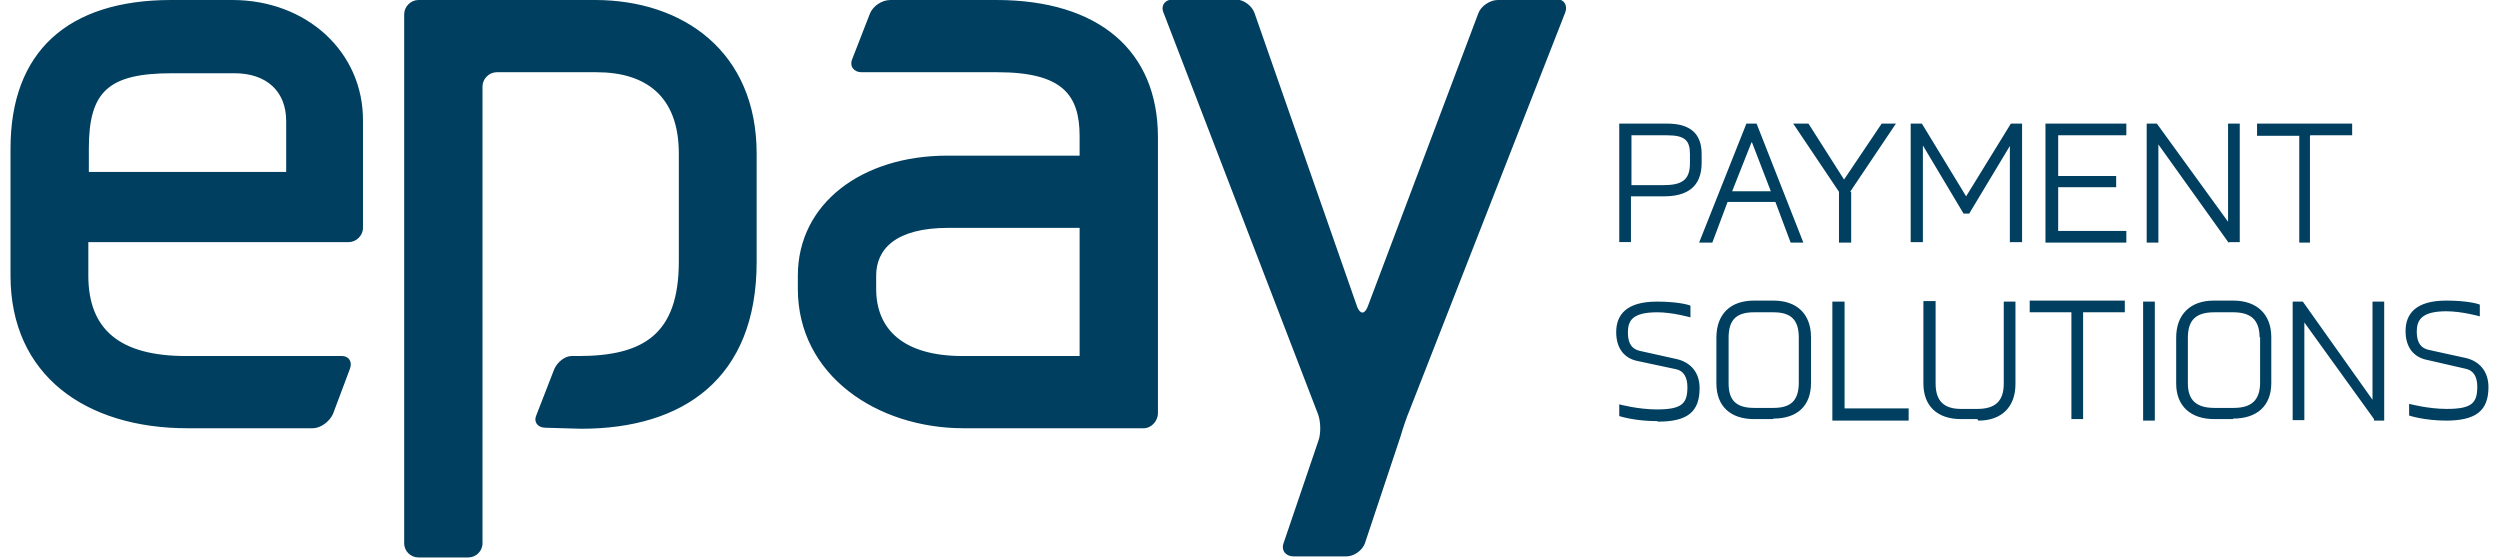 <svg width="130" height="29" xmlns="http://www.w3.org/2000/svg" viewBox="0 0 487.4 109.65">
    <path fill="#003F5F" d="M303.8 0h-11.4c-1.5 0-3.3 1.2-3.8 2.6l-21.8 57.8c-.6 1.4-1.4 1.4-2 0L244.6 2.6c-.5-1.5-2.2-2.7-3.7-2.7h-12.4c-1.5 0-2.4 1.2-1.8 2.6l30.4 79c.5 1.4.6 3.8 0 5.3l-6.8 20c-.5 1.4.4 2.6 2 2.6h10.3c1.6 0 3.2-1.2 3.7-2.6l7-21c.4-1.4 1.2-3.8 1.8-5.2l30.6-78.2c.5-1.4-.3-2.6-1.8-2.6zM115 0H80.2c-1.5 0-2.8 1.3-2.8 2.8v104c0 1.6 1.3 2.8 2.8 2.8H90c1.5 0 2.8-1.2 2.8-2.8V17c0-1.5 1.3-2.8 2.8-2.8h19.6c9.6 0 16.2 4.6 16.2 16v21.2c0 14.4-7 18.6-19.8 18.6H110.3c-1.3 0-2.8 1.2-3.4 2.6l-3.5 9c-.6 1.3.2 2.5 1.8 2.5l7 .2c20 0 34.5-9.8 34.5-32.8V30.2c0-20-14.4-30.2-31.8-30.2zM43.6 0h-12C11.2 0 0 10.2 0 29.2v25c0 19.6 14.8 30 34.8 30h24.6c1.6 0 3.3-1.3 4-2.8l3.3-8.8c.6-1.5-.2-2.7-1.8-2.6H34.5c-13 0-19.2-5.2-19.2-15.8v-6.6h51.2c1.5 0 2.8-1.3 2.8-2.8v-21C69.4 10.2 58.2 0 43.6 0zm10.6 33.8H15.4v-4.6c0-11.2 3.8-14.8 16.4-14.8H44c6.4 0 10.2 3.6 10.2 9.4v10zM193.8 0H173c-1.7 0-3.4 1.2-4 2.6l-3.5 9c-.6 1.4.3 2.6 1.8 2.6H194c12.8 0 16.2 4.4 16.2 12.6v3.8h-26c-16.8 0-29.4 9.4-29.4 23.6v2.6c0 17 15.6 27.4 32.6 27.4h35.4c1.5 0 2.8-1.4 2.8-3V27C225.6 10 214 0 193.8 0zm16.4 70h-23c-11.6 0-17-5.2-17-13.2v-2.6c0-5.2 3.8-9.4 14.2-9.4h25.8v25zm115-31.4h-6.6v9h-2.3V24.3h9.4c4.6 0 6.8 2 6.8 6V32c0 4.7-2.8 6.6-7.4 6.6zm5-8.3c0-2.7-1-3.7-4.5-3.7h-7v9.8h6.3c3.6 0 5.2-1 5.2-4.3v-1.7zM350 47.7l-3-8h-9.4l-3 8H332l9.3-23.4h2l9.2 23.4H350zM342.3 28l-3.8 9.6h7.6l-3.7-9.6zm19.6 9.7v10h-2.4v-10l-9-13.4h3l7 11 7.4-11h2.8l-9 13.4zm31.2 10v-19l-8 13.3H384l-8-13.4v19h-2.4V24.3h2.2l8.7 14.3 8.8-14.3h2.2v23.3h-2.3zm7 0V24.3H416v2.3h-13.4v8H414v2.2h-11.4v8.6H416v2.3h-15.7zm36 0l-13.8-19.3v19.3H420V24.3h2L436 43.6V24.3h2.3v23.3h-2zm16-21v21H450v-21h-8.3v-2.4h18.7v2.3h-8.2zM323.8 82.8c-4.6 0-7.5-1-7.5-1v-2.3s3.7 1 7.4 1c5 0 6-1.2 6-4.4 0-2-.8-3.2-2.2-3.5L320 71c-2.7-.5-4.3-2.5-4.3-5.7 0-3.4 2-6 8-6 4 0 6.2.6 6.6.8v2.3s-3.5-1-6.5-1c-5 0-5.8 1.7-5.8 4 0 2.4 1 3.3 2.4 3.6l7.2 1.6c2.6.6 4.5 2.5 4.5 5.7 0 4.7-2.4 6.6-8.2 6.6zm22.8-.4h-3.8c-4.7 0-7.4-2.6-7.4-7v-9c0-4.6 2.7-7.3 7.4-7.3h3.8c4.7 0 7.4 2.7 7.4 7.2v9c0 4.5-2.7 7-7.4 7zm5-16c0-3.5-1.5-5-5-5h-3.8c-3.5 0-5 1.5-5 5v9c0 3.3 1.5 4.8 5 4.8h3.8c3.5 0 5-1.5 5-5v-9zm6.6 16V59.3h2.4v21h12.6v2.4h-15zm28.5 0h-3.2c-4.7 0-7.4-2.6-7.4-7V59.2h2.4v16.2c0 3.4 1.6 5 5 5h3.2c3.6 0 5.2-1.6 5.2-5V59.3h2.3v16.2c0 4.5-2.7 7.2-7.3 7.2zm20.8-21v21h-2.3v-21H397v-2.3h18.7v2.3h-8.2zm11.8 21V59.3h2.3v23.4h-2.3zm17.7 0h-3.7c-4.7 0-7.5-2.6-7.5-7v-9c0-4.6 2.8-7.3 7.4-7.3h3.8c4.7 0 7.5 2.7 7.5 7.2v9c0 4.5-2.8 7-7.5 7zm5.2-16c0-3.5-1.7-5-5.2-5h-3.7c-3.6 0-5.2 1.5-5.2 5v9c0 3.3 1.7 4.8 5.2 4.8h3.8c3.5 0 5.2-1.5 5.2-5v-9zm22.5 16L451 63.4v19.2h-2.3V59.3h2l13.7 19.3V59.3h2.3v23.4h-2zm14.3.3c-4.5 0-7.4-1-7.4-1v-2.3s3.7 1 7.4 1c5 0 6-1.2 6-4.4 0-2-.8-3.2-2.3-3.5l-7.4-1.7c-2.8-.5-4.4-2.5-4.4-5.7 0-3.4 2-6 8-6 4 0 6.2.6 6.6.8v2.3s-3.5-1-6.6-1c-4.8 0-5.8 1.7-5.8 4 0 2.4 1 3.3 2.4 3.6l7.3 1.6c2.5.6 4.4 2.5 4.4 5.7 0 4.7-2.5 6.6-8.4 6.6z"/>
</svg>

